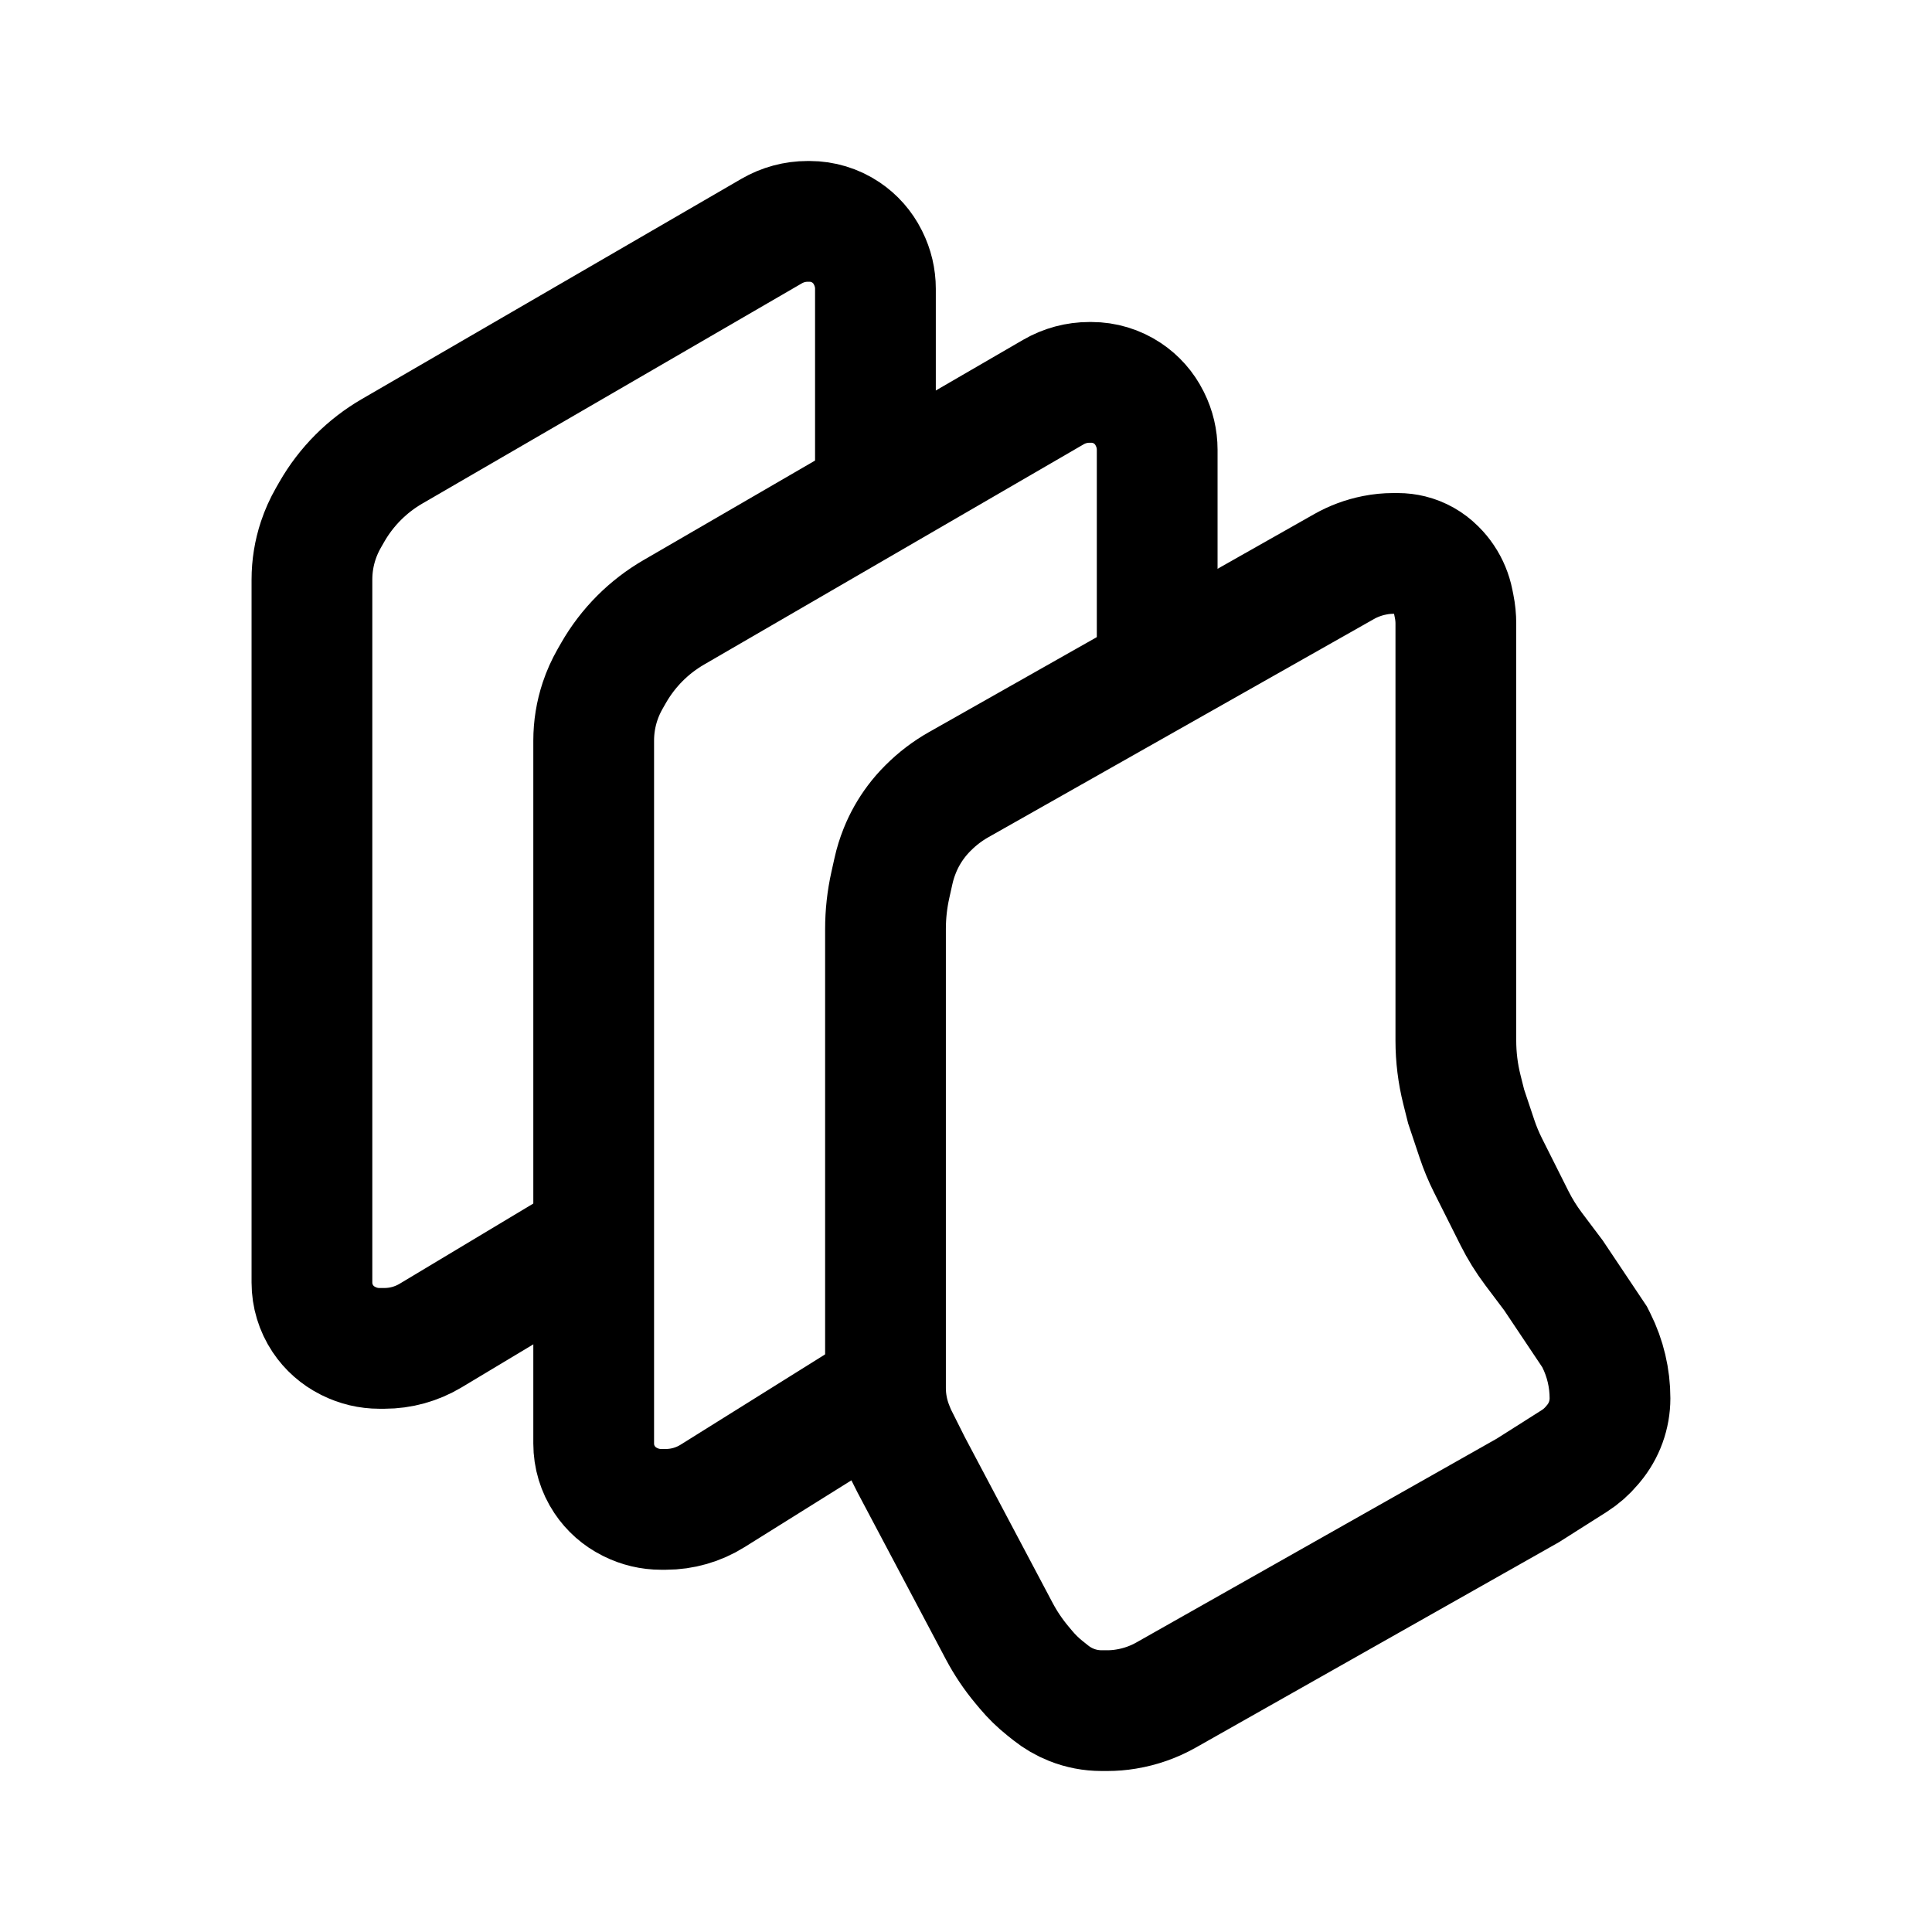 <svg width="192" height="192" viewBox="0 0 192 192" fill="none" xmlns="http://www.w3.org/2000/svg">
<path d="M58.491 123.309L42.794 132.727C41.406 133.56 39.818 134 38.199 134H37.698C36.641 134 35.599 133.754 34.653 133.281L34.571 133.24C33.565 132.737 32.708 131.981 32.085 131.045V131.045C31.378 129.984 31 128.738 31 127.462V57.6C31 56.275 31.213 54.959 31.632 53.703V53.703C31.889 52.933 32.221 52.191 32.623 51.486L32.969 50.881C33.69 49.62 34.575 48.462 35.601 47.435V47.435C36.602 46.434 37.729 45.568 38.953 44.857L76.688 22.962C77.774 22.332 79.007 22 80.262 22H80.462C81.738 22 82.984 22.378 84.045 23.085V23.085C84.981 23.708 85.737 24.565 86.24 25.571L86.281 25.653C86.754 26.599 87 27.641 87 28.698V35.236V47.964" stroke="black" stroke-width="12"/>
<path d="M89.036 137.273L70.804 148.668C69.411 149.538 67.802 150 66.16 150H65.698C64.641 150 63.599 149.754 62.653 149.281L62.571 149.24C61.565 148.737 60.708 147.981 60.085 147.045V147.045C59.377 145.984 59 144.738 59 143.462V73.6C59 72.275 59.214 70.959 59.632 69.703V69.703C59.889 68.933 60.221 68.191 60.623 67.486L60.969 66.881C61.69 65.621 62.575 64.462 63.601 63.435V63.435C64.602 62.434 65.729 61.568 66.954 60.857L104.688 38.962C105.774 38.332 107.007 38 108.262 38H108.462C109.738 38 110.984 38.377 112.045 39.085V39.085C112.981 39.708 113.737 40.565 114.24 41.571L114.281 41.653C114.754 42.599 115 43.641 115 44.698V51.236V67.527" stroke="black" stroke-width="12"/>
<path d="M88.794 86.549L88.48 87.96C88.161 89.39 88 90.849 88 92.314V135.907V137.942C88 139.287 88.257 140.619 88.758 141.867L89.021 142.522L90.553 145.575L99.305 162.1C99.937 163.293 100.692 164.416 101.557 165.451L101.959 165.931C102.524 166.606 103.156 167.224 103.844 167.773L104.426 168.237C105.047 168.731 105.736 169.132 106.473 169.425C107.426 169.805 108.442 170 109.467 170H110.058C110.671 170 111.283 169.95 111.887 169.849L111.953 169.838C113.335 169.609 114.667 169.138 115.886 168.448L151.83 148.119L156.437 145.198C157.106 144.773 157.705 144.248 158.214 143.641L158.368 143.456C159.422 142.195 160 140.604 160 138.96C160 136.953 159.531 134.973 158.631 133.178L158.468 132.854L156.426 129.801L154.383 126.748L152.405 124.12C151.683 123.16 151.048 122.137 150.509 121.063L149.277 118.606L147.873 115.809C147.448 114.961 147.083 114.084 146.782 113.184L145.702 109.956L145.282 108.281C144.883 106.69 144.681 105.055 144.681 103.414V61.972C144.681 61.396 144.624 60.822 144.51 60.257L144.411 59.763C144.252 58.97 143.939 58.216 143.489 57.544L143.466 57.51C143.255 57.194 143.014 56.901 142.745 56.633L142.65 56.538C141.974 55.864 141.128 55.387 140.202 55.156C139.785 55.053 139.357 55 138.927 55H138.442C137.837 55 137.233 55.06 136.639 55.178L136.56 55.194C135.512 55.403 134.505 55.777 133.576 56.303L95.261 77.985C94.17 78.603 93.167 79.365 92.279 80.25L92.205 80.323C91.785 80.742 91.396 81.189 91.04 81.662C90.378 82.541 89.835 83.504 89.425 84.525L89.41 84.563C89.151 85.207 88.945 85.871 88.794 86.549Z" stroke="black" stroke-width="12"/>
</svg>
